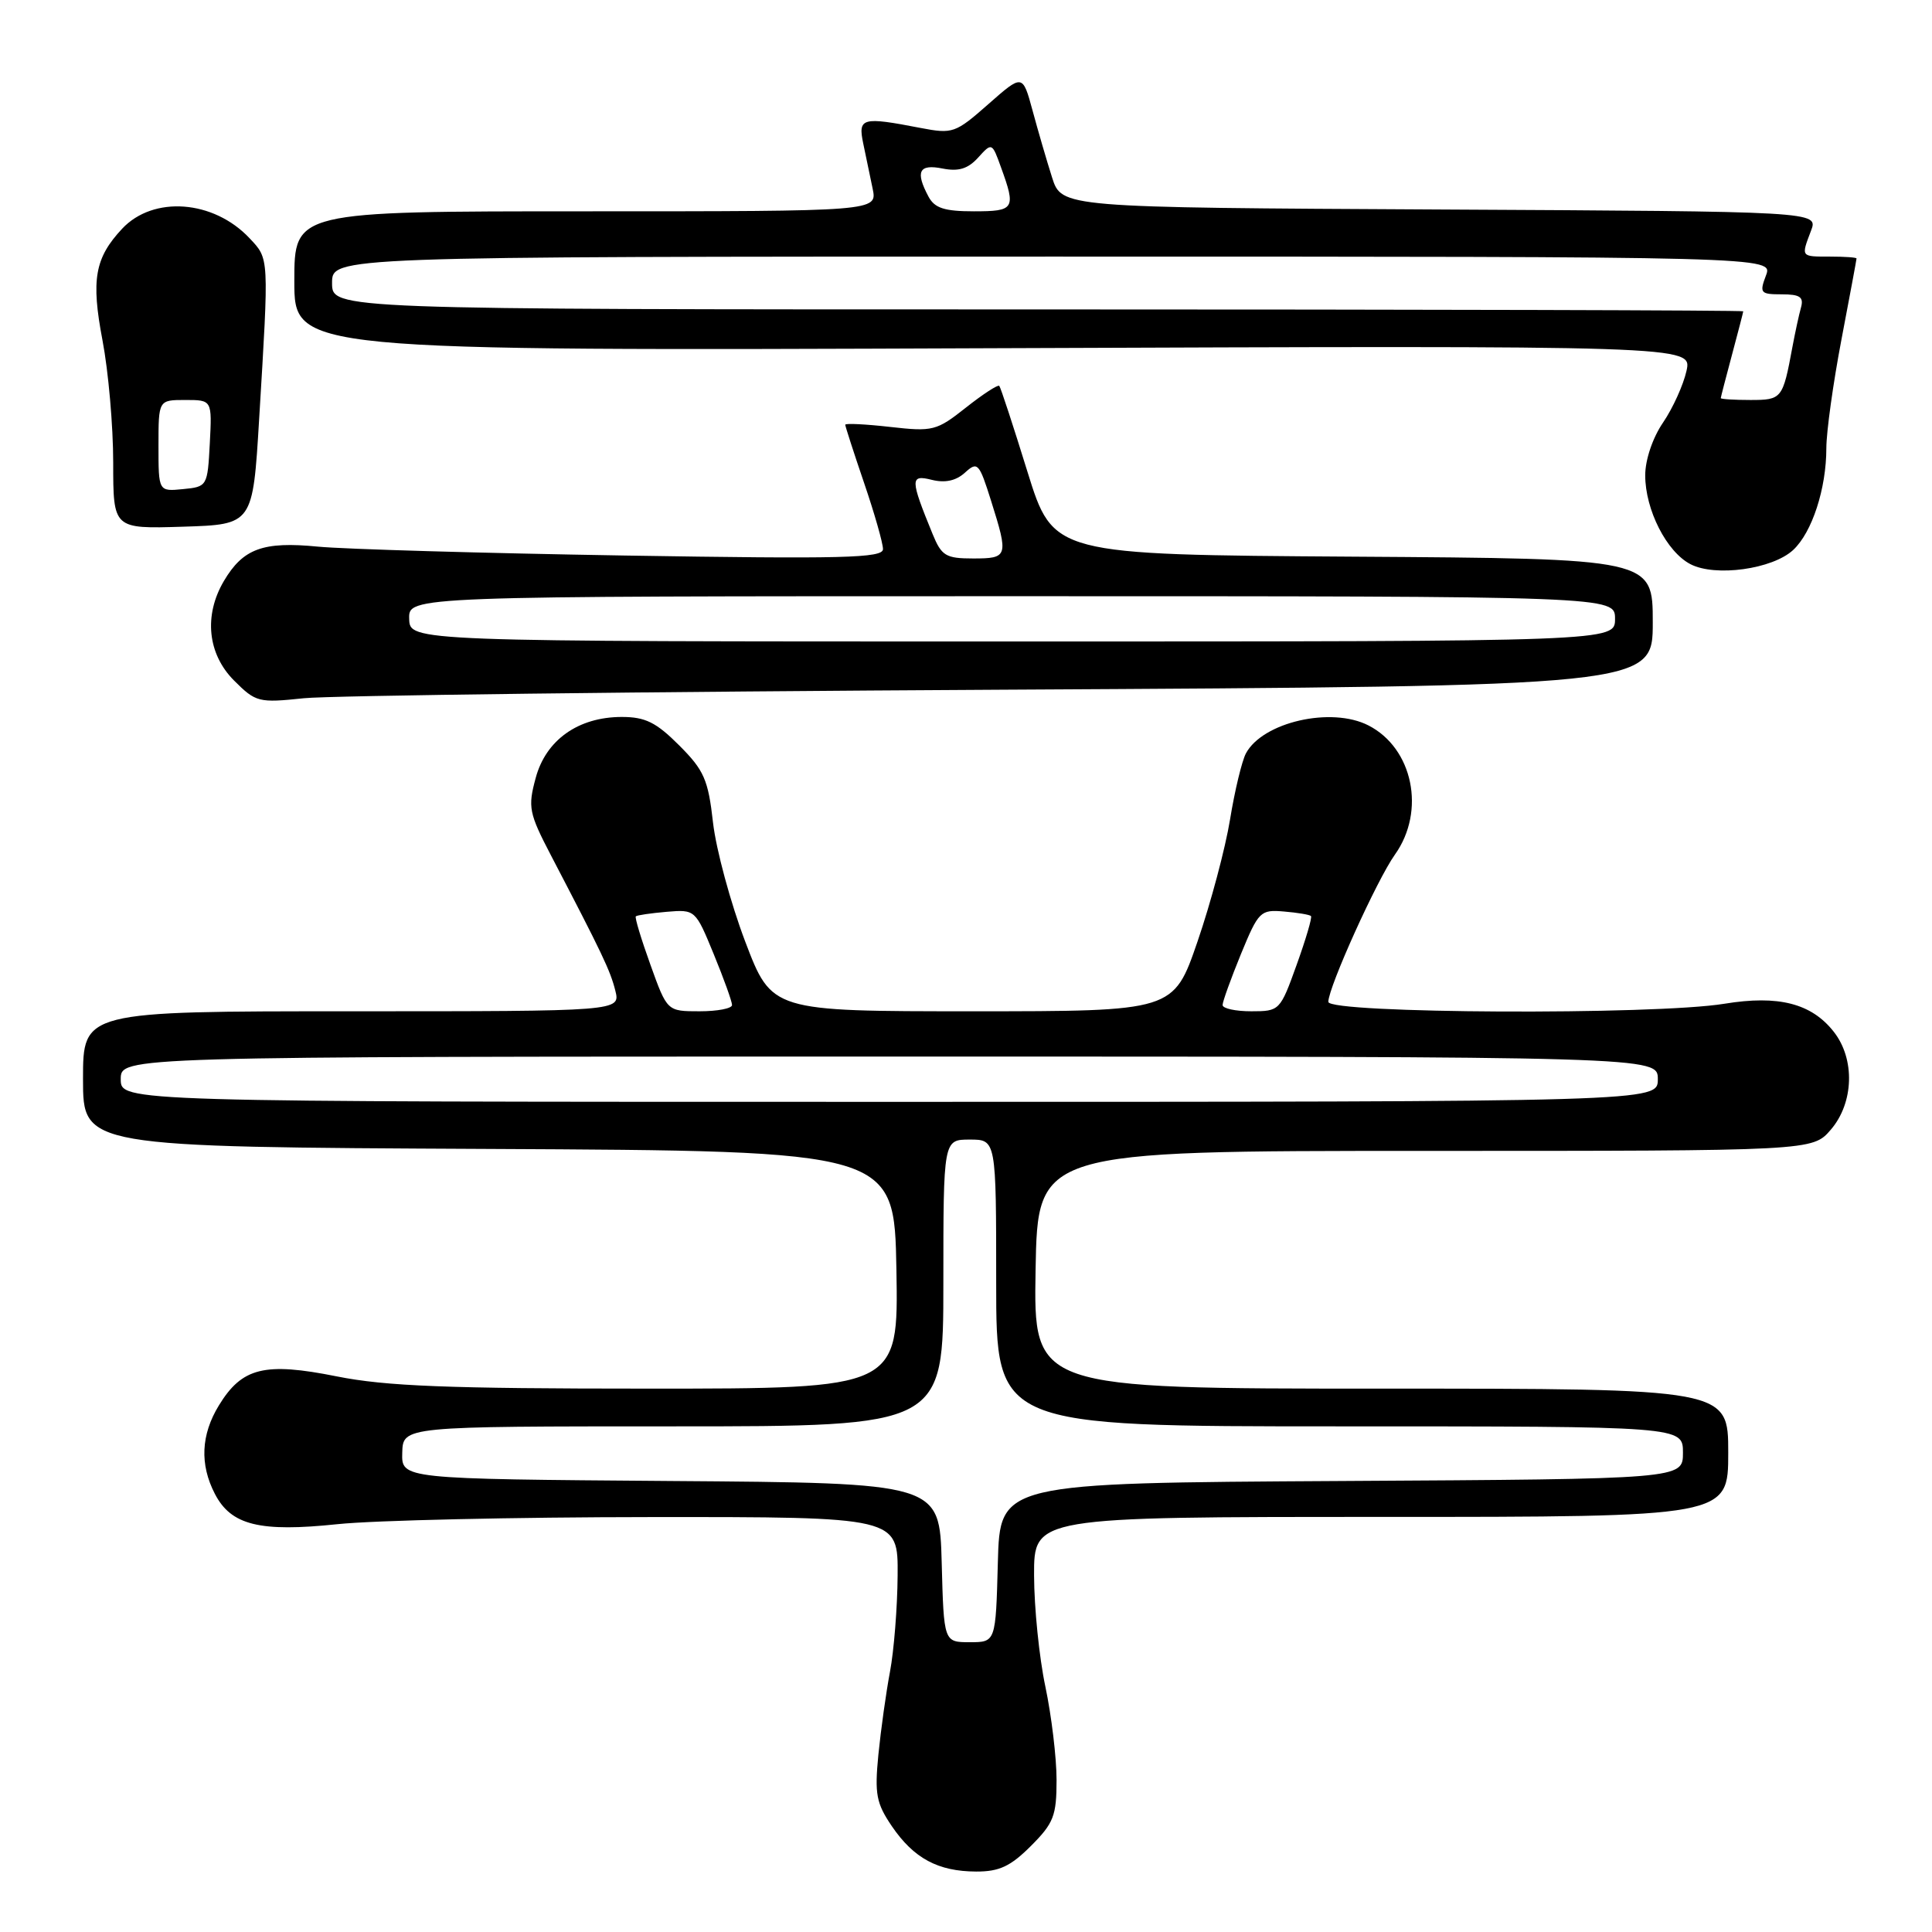 <?xml version="1.0" encoding="UTF-8" standalone="no"?>
<!DOCTYPE svg PUBLIC "-//W3C//DTD SVG 1.1//EN" "http://www.w3.org/Graphics/SVG/1.1/DTD/svg11.dtd" >
<svg xmlns="http://www.w3.org/2000/svg" xmlns:xlink="http://www.w3.org/1999/xlink" version="1.1" viewBox="0 0 256 256">
 <g >
 <path fill="currentColor"
d=" M 136.60 244.60 C 139.62 241.58 140.00 240.60 140.00 235.85 C 140.00 232.91 139.33 227.35 138.52 223.50 C 137.70 219.65 137.03 213.01 137.02 208.75 C 137.00 201.00 137.00 201.00 183.00 201.00 C 229.00 201.00 229.00 201.00 229.00 192.50 C 229.00 184.00 229.00 184.00 182.97 184.00 C 136.95 184.00 136.95 184.00 137.22 168.25 C 137.50 152.50 137.50 152.50 188.84 152.50 C 240.17 152.50 240.17 152.50 242.59 149.69 C 245.65 146.14 245.83 140.32 242.98 136.71 C 240.03 132.95 235.65 131.83 228.50 133.00 C 219.25 134.52 176.00 134.31 176.01 132.75 C 176.03 130.78 182.45 116.58 184.84 113.23 C 188.94 107.47 187.23 99.14 181.32 96.12 C 176.40 93.60 167.31 95.68 165.09 99.83 C 164.56 100.83 163.61 104.76 162.99 108.57 C 162.37 112.38 160.43 119.66 158.68 124.75 C 155.50 134.00 155.50 134.00 128.88 134.00 C 102.26 134.00 102.26 134.00 98.74 124.75 C 96.81 119.66 94.89 112.58 94.48 109.01 C 93.84 103.30 93.29 102.06 89.99 98.76 C 86.94 95.71 85.51 95.00 82.37 95.00 C 76.62 95.01 72.33 98.05 70.98 103.09 C 69.93 106.97 70.08 107.73 73.03 113.39 C 79.82 126.41 80.86 128.59 81.53 131.25 C 82.22 134.00 82.22 134.00 46.61 134.00 C 11.00 134.00 11.00 134.00 11.00 142.99 C 11.00 151.98 11.00 151.98 64.75 152.24 C 118.50 152.50 118.50 152.50 118.78 168.25 C 119.05 184.00 119.05 184.00 85.91 184.00 C 59.32 184.00 51.15 183.68 44.63 182.38 C 35.05 180.46 32.07 181.20 29.00 186.23 C 26.63 190.11 26.45 194.04 28.47 197.94 C 30.62 202.11 34.42 203.04 44.73 201.96 C 49.55 201.45 68.24 201.03 86.25 201.02 C 119.00 201.00 119.00 201.00 118.94 208.75 C 118.91 213.01 118.45 218.75 117.93 221.50 C 117.41 224.25 116.72 229.20 116.39 232.50 C 115.88 237.74 116.11 238.94 118.18 241.99 C 121.09 246.25 124.29 247.97 129.35 247.99 C 132.41 248.00 133.90 247.30 136.60 244.60 Z  M 132.75 91.39 C 219.00 90.92 219.00 90.92 219.00 82.47 C 219.00 74.02 219.00 74.02 179.28 73.76 C 139.56 73.50 139.56 73.50 136.14 62.50 C 134.27 56.45 132.59 51.33 132.41 51.13 C 132.24 50.93 130.25 52.22 128.00 54.00 C 124.10 57.09 123.61 57.21 117.95 56.57 C 114.68 56.20 112.00 56.07 112.00 56.28 C 112.00 56.48 113.12 59.96 114.50 64.00 C 115.88 68.04 117.00 71.98 117.00 72.76 C 117.00 73.95 111.76 74.08 82.75 73.61 C 63.91 73.30 45.63 72.77 42.11 72.43 C 34.85 71.72 32.21 72.69 29.67 76.98 C 26.98 81.54 27.50 86.65 31.01 90.17 C 33.90 93.06 34.27 93.15 40.26 92.52 C 43.69 92.16 85.31 91.65 132.75 91.39 Z  M 237.60 72.88 C 240.11 70.55 242.00 64.75 242.00 59.38 C 242.00 57.24 242.90 50.77 244.00 45.00 C 245.10 39.23 246.00 34.39 246.00 34.25 C 246.00 34.11 244.43 34.00 242.50 34.00 C 238.58 34.00 238.64 34.08 239.97 30.57 C 240.94 28.02 240.94 28.02 190.80 27.76 C 140.67 27.50 140.67 27.50 139.40 23.50 C 138.70 21.30 137.54 17.32 136.82 14.65 C 135.50 9.80 135.50 9.80 130.96 13.80 C 126.59 17.65 126.24 17.77 121.96 16.95 C 114.22 15.45 113.67 15.60 114.38 19.00 C 114.72 20.65 115.28 23.35 115.63 25.00 C 116.25 28.00 116.25 28.00 77.62 28.00 C 39.00 28.00 39.00 28.00 39.00 37.25 C 39.00 46.50 39.00 46.50 131.60 46.14 C 224.21 45.79 224.21 45.79 223.47 49.14 C 223.06 50.99 221.67 54.07 220.37 55.98 C 218.98 58.01 218.00 60.93 218.00 62.98 C 218.00 67.56 220.84 73.13 224.00 74.76 C 227.30 76.47 234.86 75.42 237.60 72.88 Z  M 34.34 55.50 C 35.65 33.87 35.68 34.35 33.06 31.56 C 28.29 26.49 20.32 25.90 16.19 30.30 C 12.56 34.18 12.05 37.05 13.58 45.09 C 14.36 49.17 15.00 56.45 15.00 61.29 C 15.00 70.08 15.00 70.08 24.25 69.79 C 33.50 69.50 33.50 69.50 34.34 55.50 Z  M 124.78 207.05 C 124.50 196.50 124.50 196.50 88.85 196.24 C 53.20 195.97 53.20 195.97 53.30 192.49 C 53.40 189.00 53.40 189.00 89.20 189.00 C 125.00 189.00 125.00 189.00 125.00 170.00 C 125.00 151.00 125.00 151.00 128.50 151.00 C 132.00 151.00 132.00 151.00 132.00 170.00 C 132.00 189.00 132.00 189.00 177.50 189.00 C 223.00 189.00 223.00 189.00 223.00 192.49 C 223.00 195.98 223.00 195.98 177.75 196.24 C 132.50 196.50 132.50 196.50 132.22 207.05 C 131.94 217.60 131.94 217.60 128.50 217.60 C 125.06 217.60 125.06 217.60 124.78 207.05 Z  M 16.00 143.00 C 16.00 140.00 16.00 140.00 117.83 140.00 C 219.67 140.00 219.67 140.00 219.67 143.00 C 219.67 146.00 219.67 146.00 117.83 146.00 C 16.00 146.00 16.00 146.00 16.00 143.00 Z  M 86.19 127.85 C 84.97 124.46 84.09 121.57 84.25 121.42 C 84.40 121.27 86.23 121.00 88.33 120.82 C 92.12 120.50 92.15 120.53 94.57 126.42 C 95.91 129.68 97.00 132.71 97.00 133.17 C 97.00 133.63 95.06 134.00 92.70 134.00 C 88.40 134.00 88.40 134.00 86.19 127.85 Z  M 162.00 133.17 C 162.00 132.71 163.10 129.68 164.43 126.42 C 166.76 120.76 167.01 120.51 170.13 120.78 C 171.93 120.93 173.54 121.20 173.71 121.38 C 173.89 121.55 173.03 124.46 171.81 127.85 C 169.63 133.92 169.55 134.00 165.80 134.00 C 163.71 134.00 162.00 133.63 162.00 133.17 Z  M 54.22 82.00 C 54.13 79.00 54.13 79.00 134.07 79.00 C 214.00 79.00 214.00 79.00 214.00 82.00 C 214.00 85.00 214.00 85.00 134.15 85.00 C 54.30 85.00 54.30 85.00 54.22 82.00 Z  M 123.57 70.75 C 120.59 63.47 120.58 62.86 123.46 63.58 C 125.22 64.02 126.67 63.71 127.86 62.63 C 129.53 61.11 129.74 61.33 131.32 66.35 C 133.65 73.75 133.58 74.00 128.95 74.00 C 125.32 74.00 124.76 73.66 123.57 70.75 Z  M 228.01 52.75 C 228.02 52.61 228.69 50.02 229.50 47.00 C 230.31 43.98 230.98 41.39 230.99 41.25 C 230.99 41.11 188.93 41.00 137.50 41.00 C 44.00 41.00 44.00 41.00 44.00 37.50 C 44.00 34.00 44.00 34.00 139.48 34.00 C 234.95 34.00 234.95 34.00 234.00 36.50 C 233.12 38.83 233.26 39.00 236.09 39.00 C 238.51 39.00 239.03 39.36 238.64 40.75 C 238.37 41.71 237.86 44.08 237.50 46.00 C 236.23 52.86 236.11 53.00 231.93 53.00 C 229.77 53.00 228.01 52.89 228.01 52.75 Z  M 123.04 26.07 C 121.25 22.73 121.76 21.70 124.89 22.33 C 127.02 22.75 128.26 22.37 129.61 20.88 C 131.43 18.87 131.45 18.87 132.64 22.18 C 134.64 27.68 134.44 28.00 129.04 28.00 C 125.15 28.00 123.85 27.58 123.04 26.07 Z  M 21.00 59.06 C 21.00 53.00 21.00 53.00 24.55 53.00 C 28.10 53.00 28.10 53.00 27.80 58.75 C 27.50 64.43 27.46 64.50 24.25 64.81 C 21.00 65.13 21.00 65.13 21.00 59.06 Z "/>
</g>
</svg>